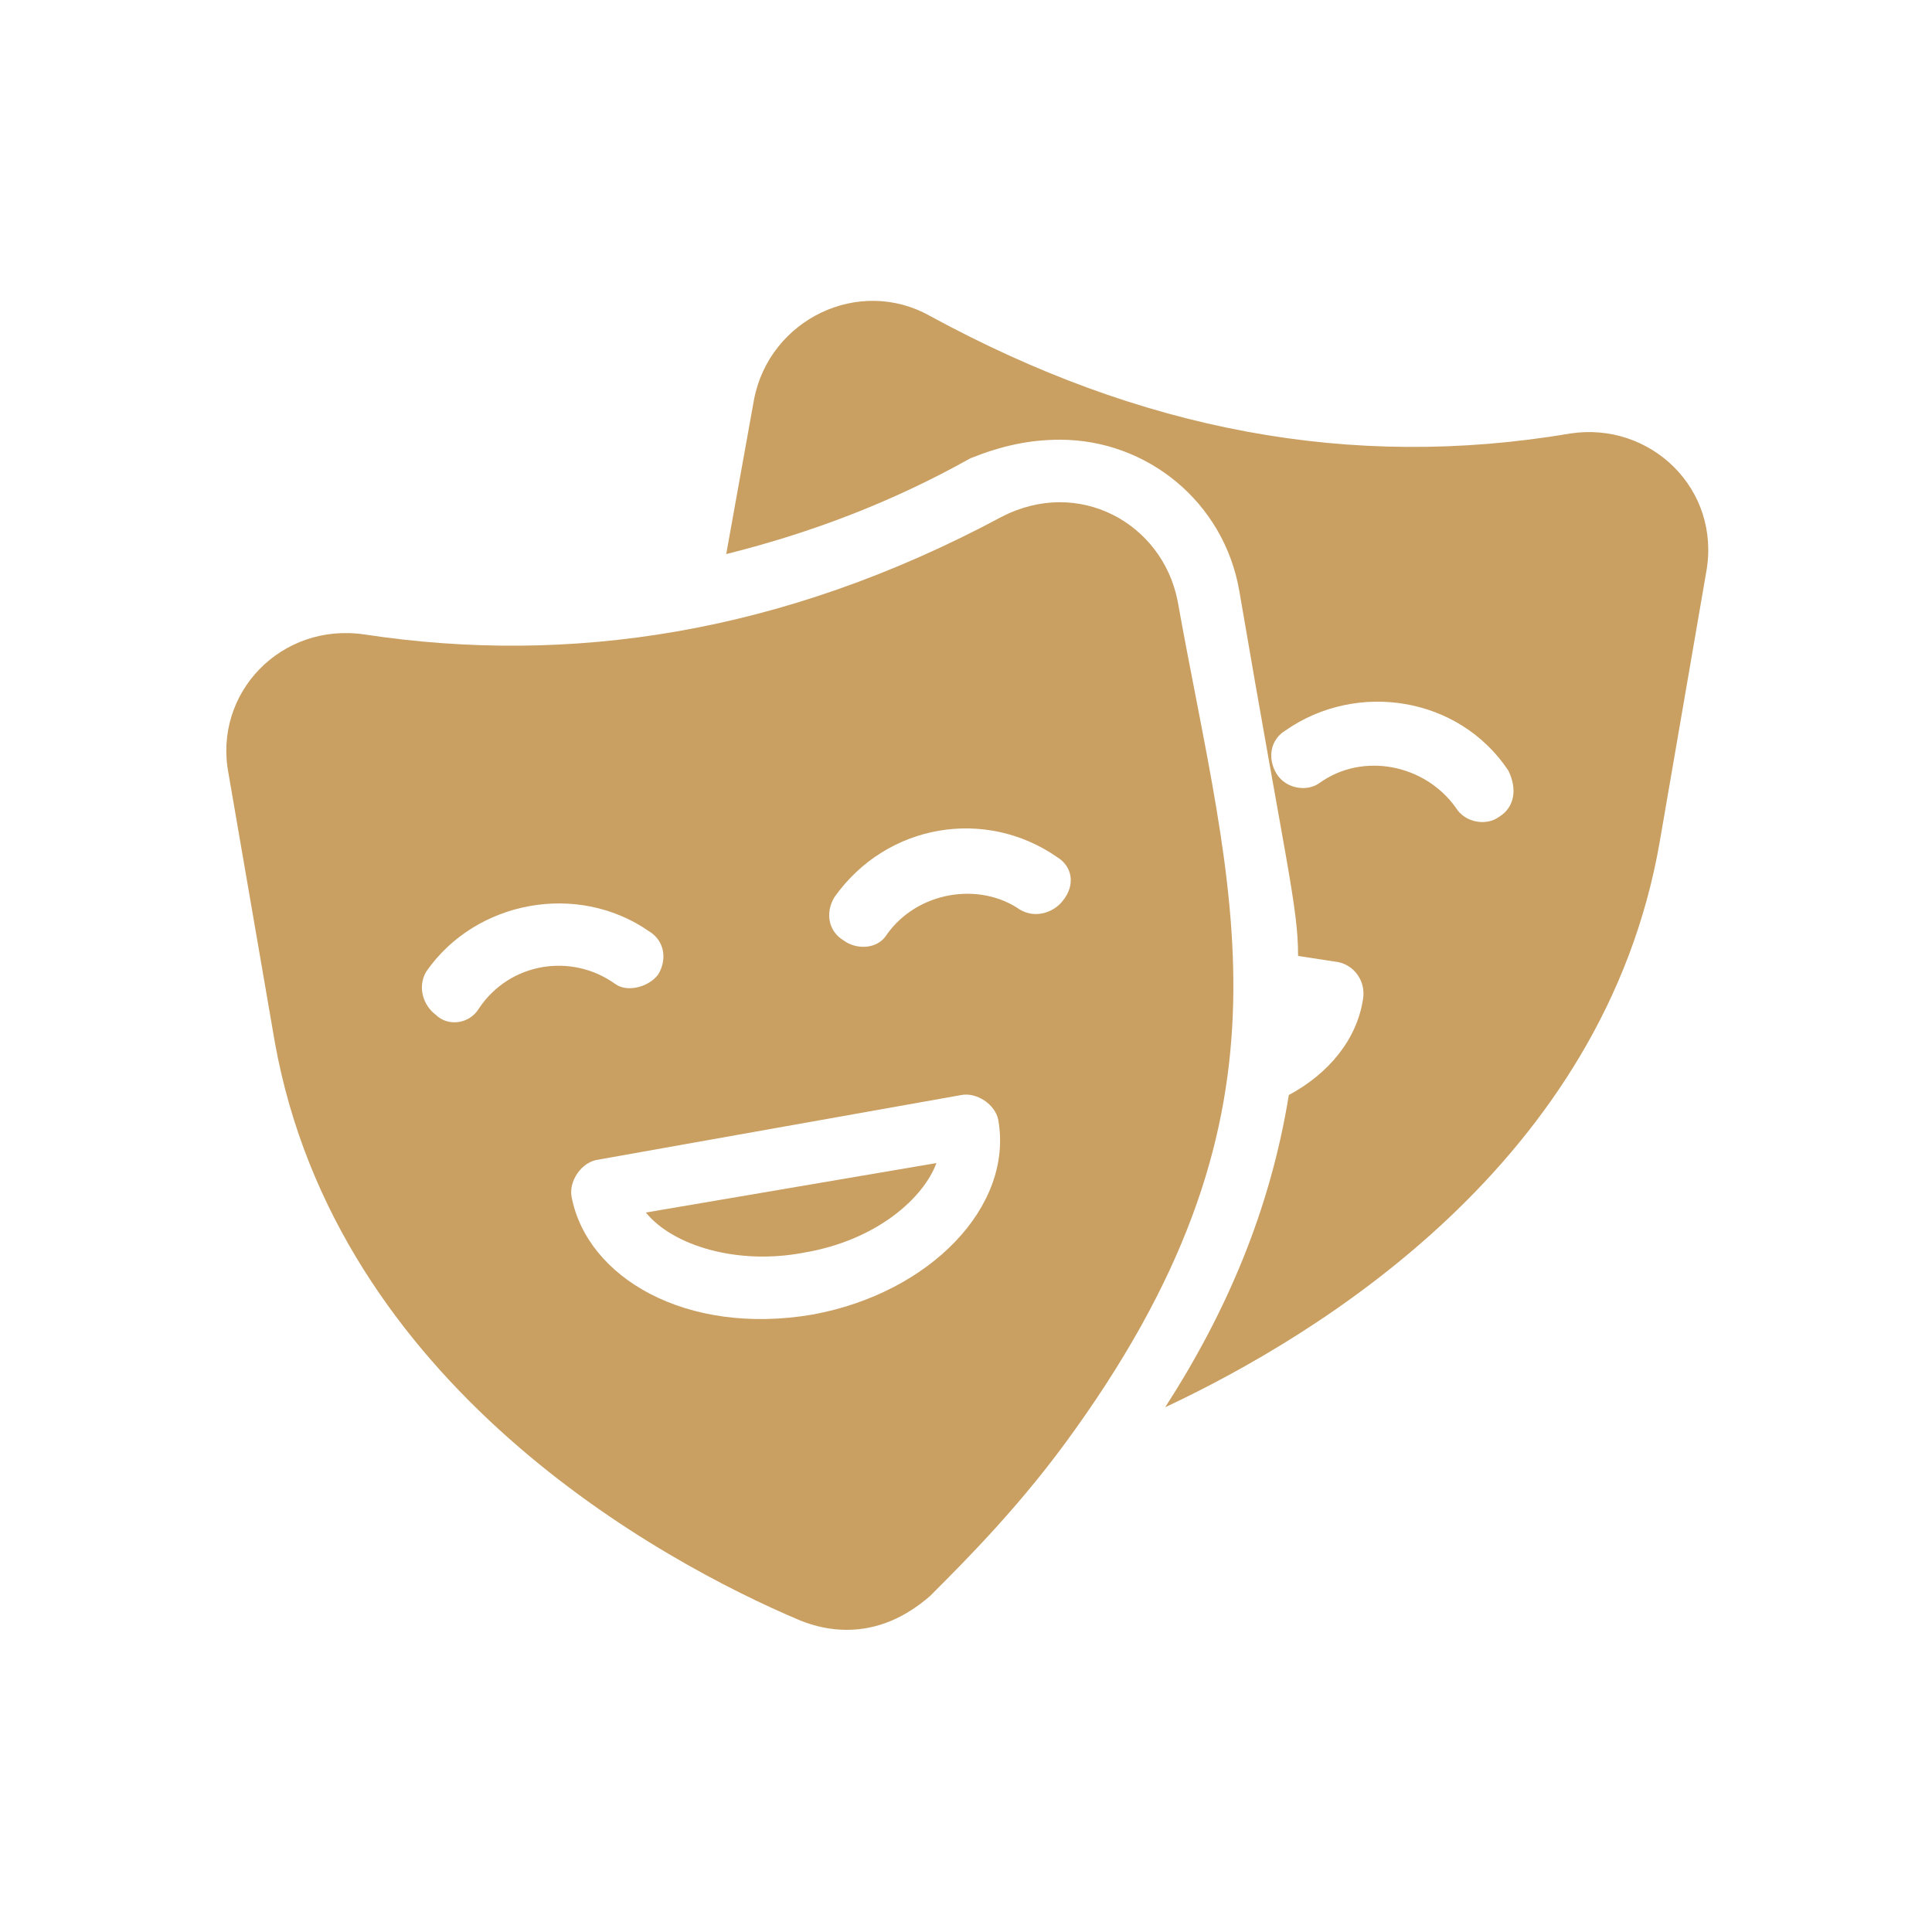 <svg width="100" height="100" viewBox="0 0 100 100" fill="none" xmlns="http://www.w3.org/2000/svg">
<path d="M41.588 64.84C45.428 64.2 47.828 61.96 48.468 60.2L33.428 62.76C34.869 64.52 38.229 65.48 41.589 64.84L41.588 64.84Z" fill="#C99F62"/>
<path d="M60.948 31.08C60.148 27.08 55.828 24.68 51.828 26.76C40.468 32.84 29.428 34.44 18.868 32.84C14.549 32.2 11.028 35.88 11.828 40.039L14.228 53.96C17.428 71.72 34.228 80.84 41.428 83.88C42.229 84.199 43.028 84.36 43.828 84.36C45.428 84.36 46.869 83.719 48.148 82.6C50.068 80.679 52.949 77.799 55.668 73.96C67.668 57.16 63.668 46.28 60.949 31.08L60.948 31.08ZM24.788 52.2C24.308 53 23.189 53.16 22.548 52.519C21.908 52.039 21.588 51.08 22.069 50.279C24.629 46.599 29.908 45.639 33.589 48.2C34.389 48.679 34.548 49.639 34.069 50.44C33.589 51.08 32.469 51.399 31.828 50.919C29.588 49.32 26.388 49.8 24.788 52.2V52.2ZM42.068 68.04C35.508 69.16 30.388 66.12 29.588 61.96C29.428 61.16 30.068 60.2 30.869 60.04L49.749 56.68C50.549 56.52 51.509 57.16 51.669 57.96C52.468 62.44 48.148 66.92 42.068 68.04L42.068 68.04ZM45.908 48.36C45.428 49.16 44.308 49.16 43.668 48.679C42.868 48.2 42.708 47.24 43.188 46.439C45.908 42.6 51.028 41.799 54.709 44.36C55.509 44.84 55.668 45.799 55.028 46.6C54.548 47.24 53.589 47.559 52.788 47.08C50.708 45.64 47.508 46.12 45.908 48.36L45.908 48.36Z" fill="#C99F62"/>
<path d="M81.268 22.44C69.908 24.36 59.028 22.279 48.148 16.36C44.468 14.28 39.829 16.52 39.028 20.679L37.589 28.679C42.069 27.559 46.229 25.96 50.229 23.72C51.828 23.079 53.268 22.76 54.869 22.76C59.349 22.76 63.349 25.959 64.149 30.6C66.549 44.679 67.189 46.92 67.189 49.48L69.269 49.799C70.069 49.959 70.709 50.759 70.549 51.719C70.229 53.799 68.789 55.559 66.709 56.679C65.749 62.599 63.509 67.879 60.309 72.839C68.149 69.159 83.029 60.199 85.909 43.559L88.309 29.639C89.109 25.32 85.428 21.799 81.268 22.439L81.268 22.44ZM77.589 42.28C76.949 42.76 75.829 42.599 75.349 41.8C73.749 39.56 70.548 38.92 68.308 40.52C67.668 40.999 66.549 40.839 66.069 40.04C65.589 39.239 65.749 38.28 66.548 37.8C70.229 35.239 75.508 36.04 78.069 39.88C78.549 40.84 78.388 41.8 77.589 42.28V42.28Z" fill="#C99F62"/>
</svg>
